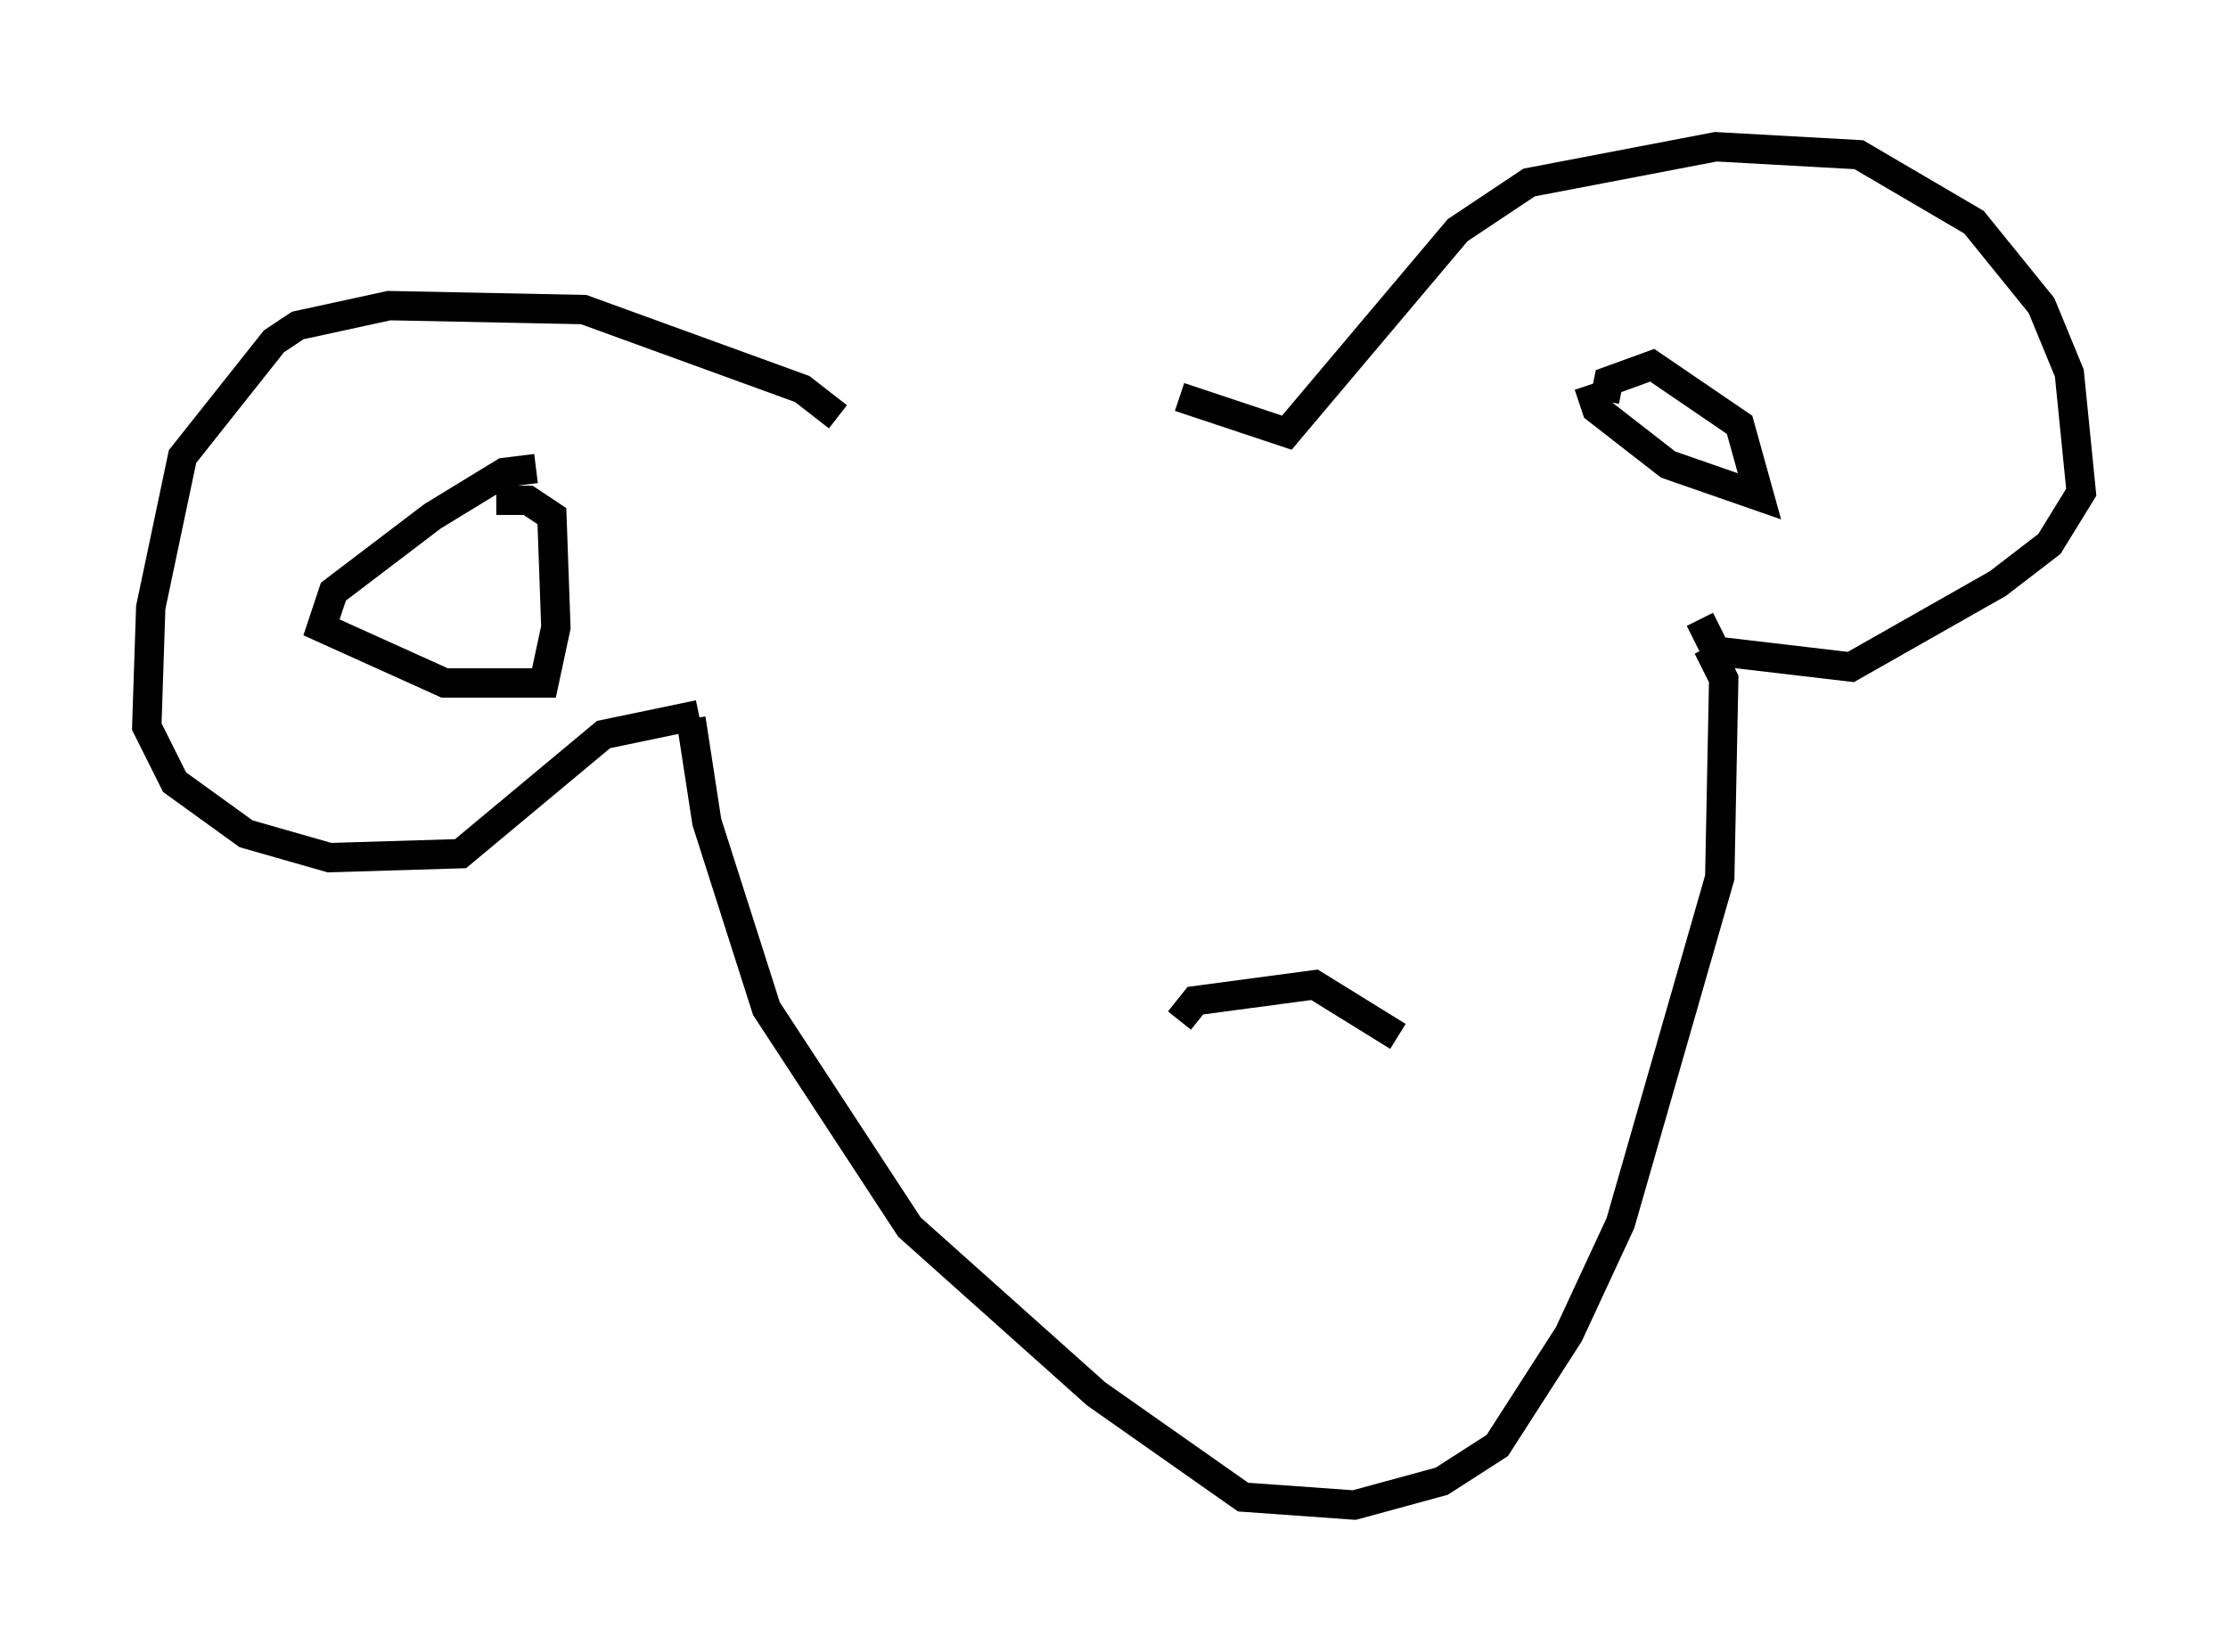 <?xml version="1.0" encoding="utf-8" ?>
<svg baseProfile="full" height="56.278" version="1.1" width="75.899" xmlns="http://www.w3.org/2000/svg" xmlns:ev="http://www.w3.org/2001/xml-events" xmlns:xlink="http://www.w3.org/1999/xlink"><defs /><rect fill="white" height="56.278" width="75.899" x="0" y="0" /><path d="M27.463, 13.66 m12.72, -0.135 l3.654, 1.218 5.819, -6.901 l2.436, -1.624 6.36, -1.218 l4.871, 0.271 3.924, 2.3 l2.3, 2.842 0.947, 2.3 l0.406, 4.059 -1.083, 1.759 l-1.759, 1.353 -5.007, 2.842 l-4.601, -0.541 -0.541, -1.083 m-29.364, -6.901 l-1.218, -0.947 -7.442, -2.706 l-6.631, -0.135 -3.112, 0.677 l-0.812, 0.541 -3.112, 3.924 l-1.083, 5.142 -0.135, 4.059 l0.947, 1.894 2.436, 1.759 l2.842, 0.812 4.465, -0.135 l4.871, -4.059 3.248, -0.677 m34.37, -2.3 l0.541, 1.083 -0.135, 6.766 l-3.383, 11.773 -1.759, 3.789 l-2.436, 3.789 -1.894, 1.218 l-2.977, 0.812 -3.789, -0.271 l-5.007, -3.518 -6.36, -5.683 l-4.871, -7.442 -2.03, -6.36 l-0.541, -3.518 m31.123, -10.825 l0.135, -0.677 1.488, -0.541 l2.977, 2.03 0.677, 2.436 l-3.112, -1.083 -2.436, -1.894 l-0.271, -0.812 m-35.859, 2.842 l-1.083, 0.135 -2.436, 1.488 l-3.383, 2.571 -0.406, 1.218 l4.195, 1.894 3.383, 0.0 l0.406, -1.894 -0.135, -3.789 l-0.812, -0.541 -1.083, 0.0 m23.274, 17.726 l0.541, -0.677 4.059, -0.541 l2.842, 1.759 " fill="none" stroke="black" stroke-width="1" /></svg>
